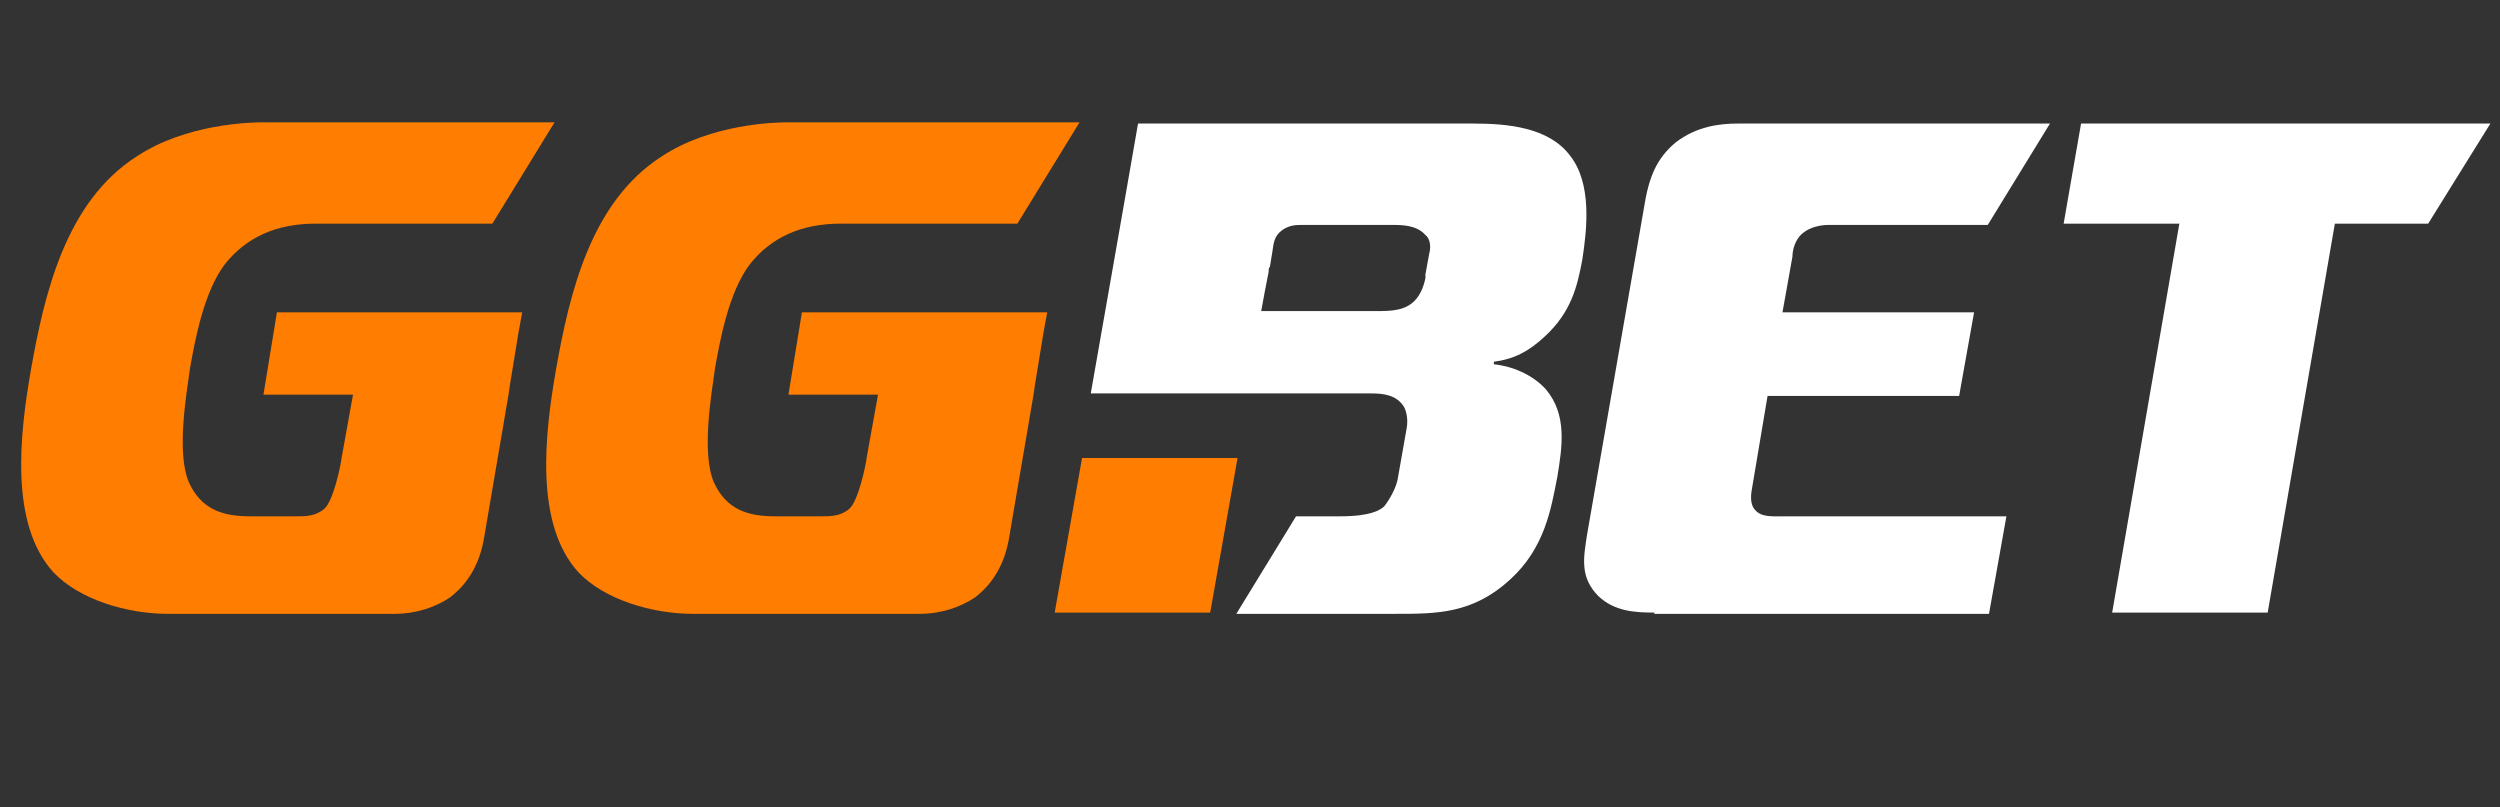 <svg width="127" height="41" viewBox="0 0 127 41" fill="none" xmlns="http://www.w3.org/2000/svg">
<rect x="0" y="0" width="127" height="41" fill="#333333" stroke="none"/>
<g clip-path="url(#clip0_1_1241)">
<path d="M61.478 31.119H53.578L54.968 23.267H62.868L61.478 31.119Z" fill="#FF7D00"/>
<path d="M14.078 15.802L13.383 20.049H17.933L17.364 23.203C17.301 23.718 16.922 25.456 16.48 25.842C16.037 26.228 15.531 26.228 15.089 26.228H12.688C11.36 26.228 10.223 25.906 9.591 24.49C8.959 23.01 9.464 20.049 9.654 18.698C9.907 17.282 10.349 14.837 11.424 13.421C12.498 12.069 14.015 11.361 16.037 11.361H25.012L28.172 6.213H13.383C12.751 6.213 9.464 6.277 6.936 7.951C3.334 10.267 2.259 14.901 1.564 18.827C0.995 22.109 0.49 26.614 2.702 29.059C4.029 30.475 6.494 31.183 8.516 31.183H20.082C21.093 31.183 22.104 30.861 22.863 30.347C23.368 29.96 24.253 29.124 24.569 27.451L25.833 20.049L25.896 19.599L26.339 16.896L26.528 15.866H14.078V15.802Z" fill="#FF7D00"/>
<path d="M40.748 15.802L40.053 20.049H44.603L44.035 23.203C43.971 23.718 43.592 25.456 43.15 25.842C42.708 26.228 42.202 26.228 41.76 26.228H39.358C38.031 26.228 36.893 25.906 36.261 24.49C35.629 23.01 36.135 20.049 36.324 18.698C36.577 17.282 37.02 14.837 38.094 13.421C39.168 12.069 40.685 11.361 42.708 11.361H51.682L54.842 6.213H40.053C39.421 6.213 36.135 6.277 33.607 7.951C30.004 10.267 28.93 14.901 28.235 18.827C27.666 22.109 27.16 26.614 29.372 29.059C30.7 30.475 33.164 31.183 35.187 31.183H46.752C47.764 31.183 48.775 30.861 49.533 30.347C50.039 29.96 50.923 29.124 51.239 27.451L52.504 20.049L52.567 19.599L53.009 16.896L53.199 15.866H40.748V15.802Z" fill="#FF7D00"/>
<path d="M84.04 31.119C83.029 31.119 82.018 31.055 81.196 30.282C80.248 29.317 80.438 28.352 80.628 27.129L83.598 10.074C83.788 9.109 84.104 8.079 85.115 7.243C86.189 6.406 87.39 6.277 88.275 6.277H104.138L100.978 11.426H92.888C92.446 11.426 91.94 11.555 91.624 11.812C91.182 12.134 91.056 12.713 91.056 13.035L90.55 15.866H100.283L99.524 20.114H89.792L88.97 25.005C88.907 25.52 89.033 25.777 89.16 25.906C89.476 26.292 90.108 26.228 90.613 26.228H101.926L101.041 31.183H84.04V31.119Z" fill="white"/>
<path d="M107.298 31.119L110.711 11.361H104.833L105.718 6.277H126.511L123.351 11.361H118.611L115.198 31.119H107.298Z" fill="white"/>
<path d="M78.479 17.089C79.806 15.866 80.122 14.579 80.375 13.228C80.628 11.619 80.88 9.302 79.743 7.886C78.668 6.47 76.583 6.277 74.876 6.277H57.812L57.117 10.267L55.411 19.985H63.311H69.441H69.631C70.263 19.985 70.958 20.049 71.337 20.693C71.464 20.951 71.527 21.337 71.464 21.723L71.021 24.233C70.958 24.747 70.579 25.391 70.326 25.713C70.136 25.906 69.631 26.228 68.114 26.228H65.839L62.805 31.183H70.895C72.98 31.183 74.813 31.183 76.709 29.445C78.479 27.837 78.795 25.842 79.111 24.233C79.364 22.688 79.616 21.079 78.542 19.792C78.036 19.213 77.088 18.634 75.888 18.505V18.376C76.899 18.247 77.657 17.861 78.479 17.089ZM72.601 12.906L72.412 13.936V14.064V14.129C72.348 14.45 72.222 14.837 71.969 15.158C71.464 15.802 70.642 15.802 69.947 15.802H64.069L64.259 14.772L64.448 13.807C64.448 13.678 64.448 13.614 64.512 13.55L64.638 12.777C64.701 12.391 64.701 12.005 65.144 11.683C65.523 11.426 65.839 11.426 66.218 11.426H70.705C71.211 11.426 71.969 11.426 72.412 11.941C72.601 12.069 72.728 12.455 72.601 12.906Z" fill="white"/>
</g>
<defs>
<clipPath id="clip0_1_1241">
<rect width="126" height="41" fill="white" transform="translate(0.943)"/>
</clipPath>
</defs>
</svg>
